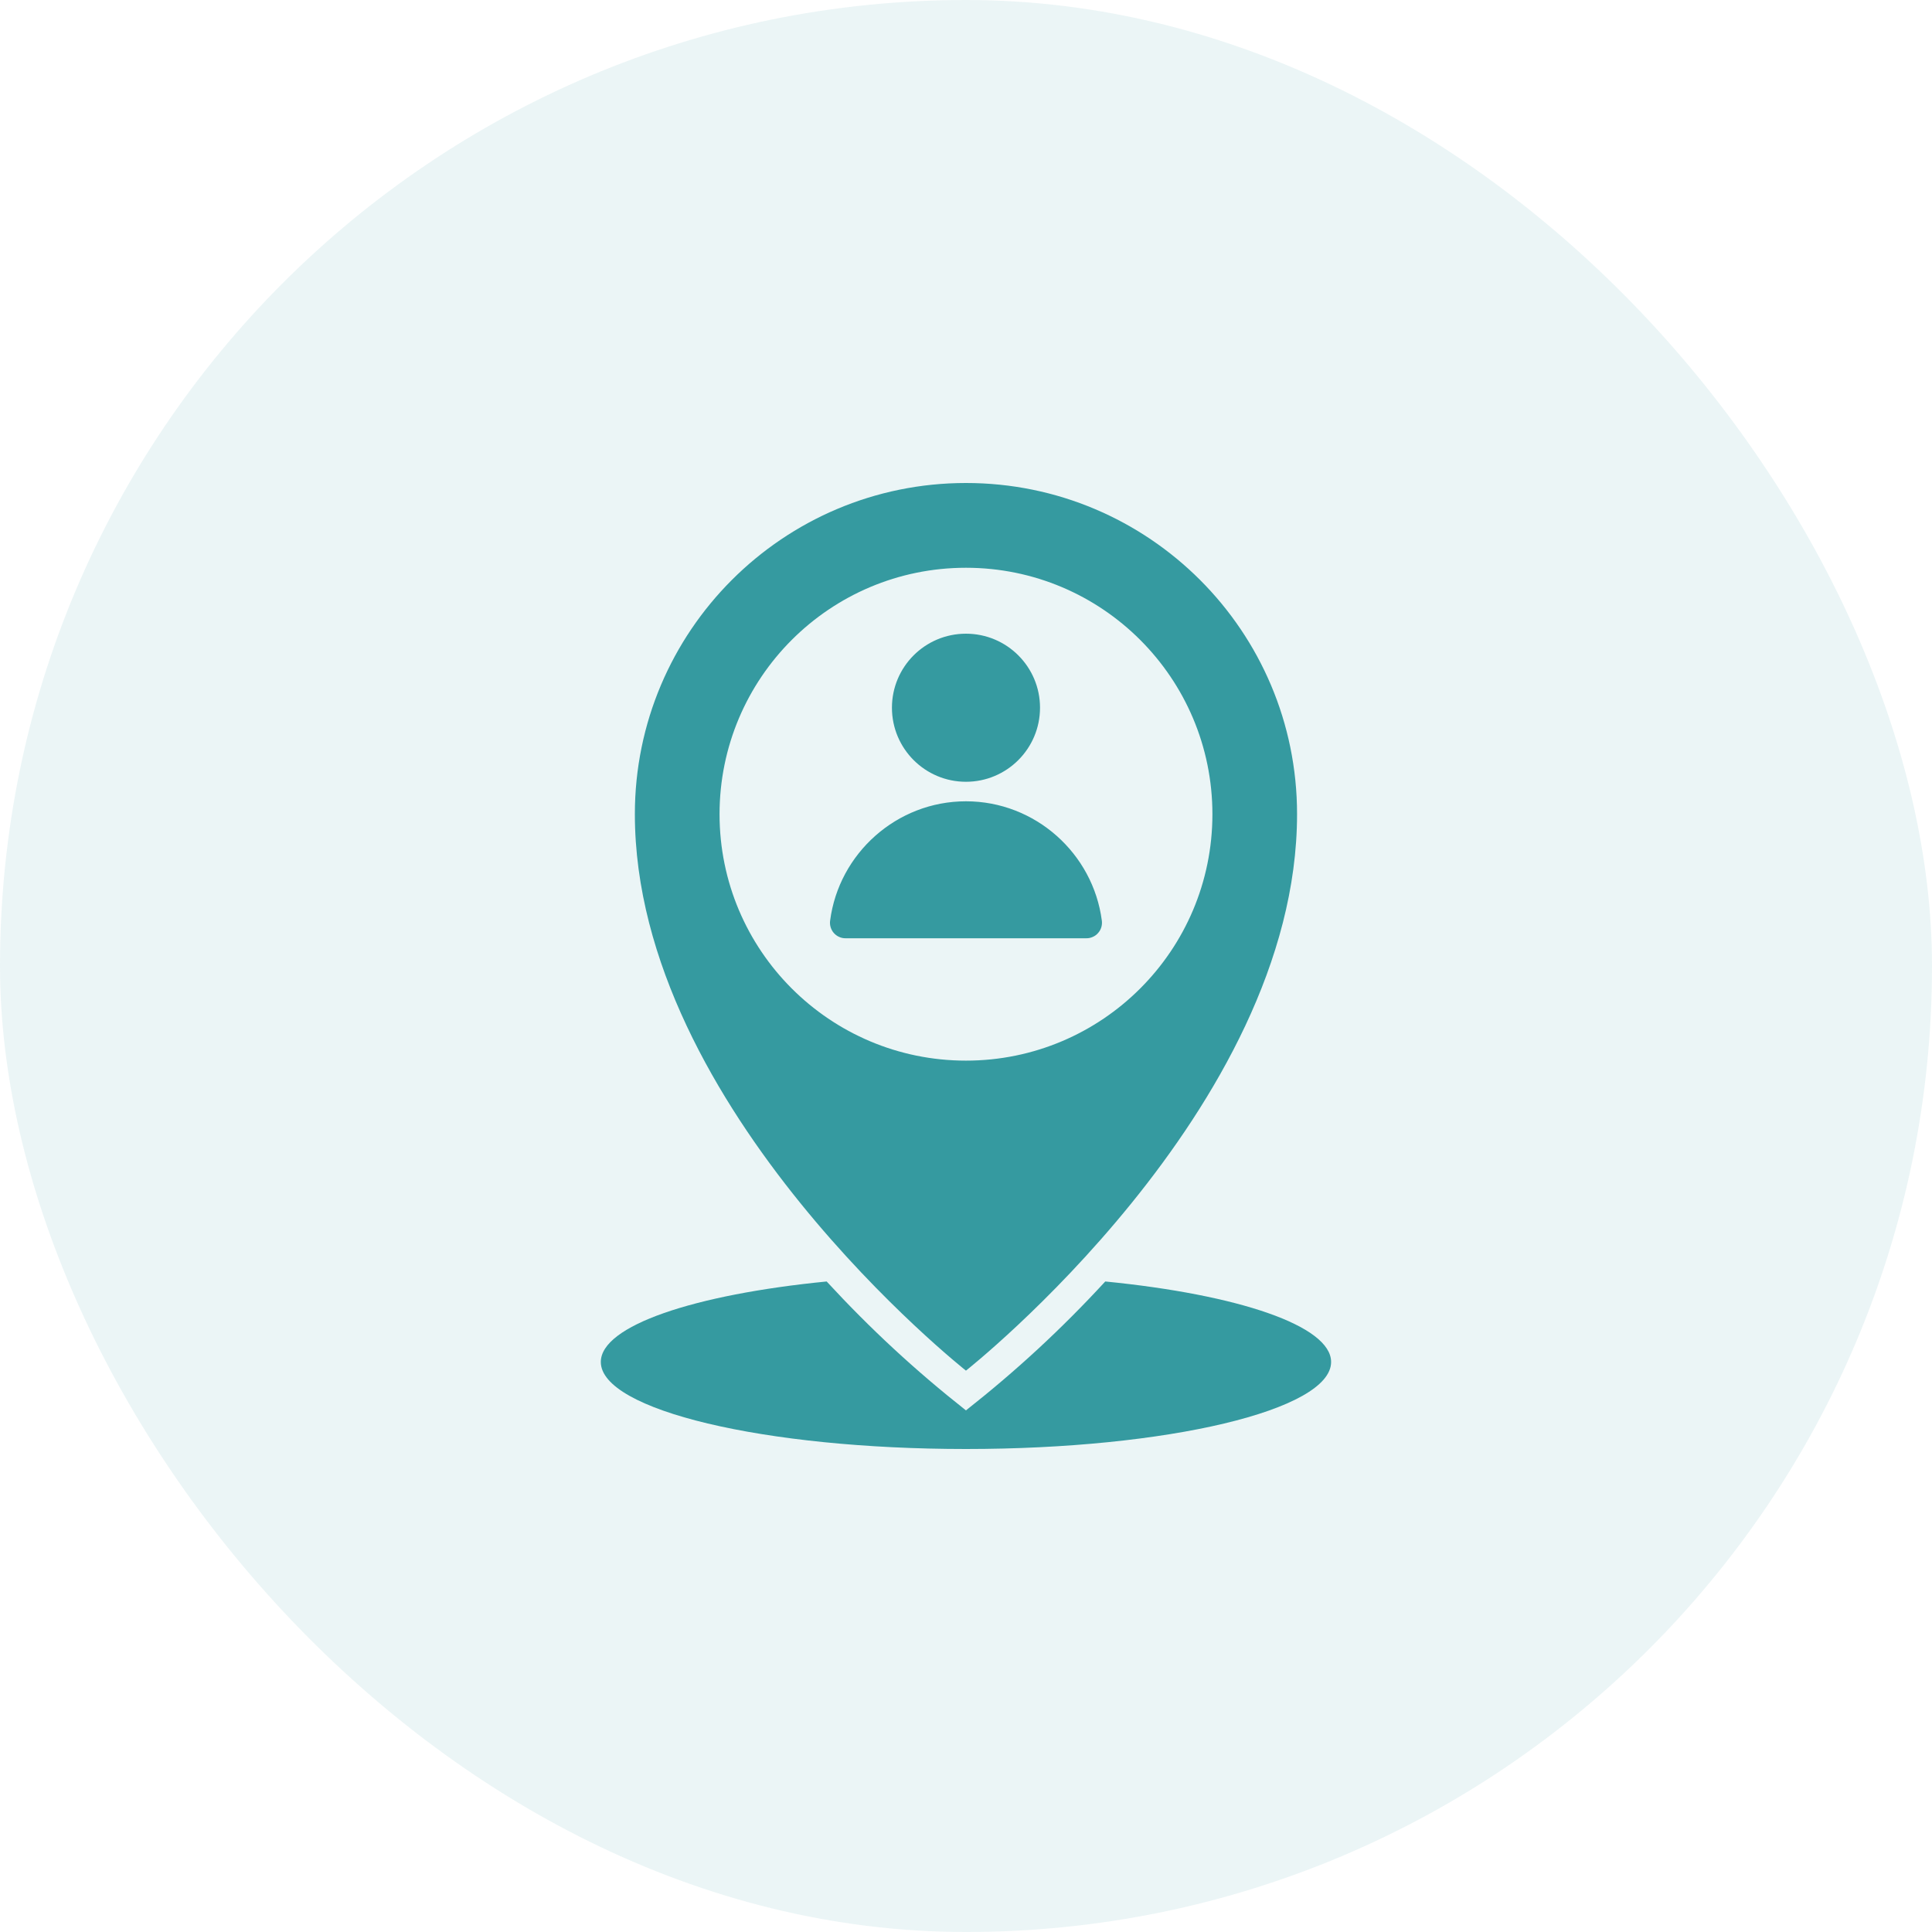 <svg width="48" height="48" viewBox="0 0 48 48" fill="none" xmlns="http://www.w3.org/2000/svg">
<rect width="48" height="48" rx="24" fill="#359AA0" fill-opacity="0.1"/>
<path fill-rule="evenodd" clip-rule="evenodd" d="M23.999 12C28.543 12 32.225 15.683 32.225 20.226C32.225 27.566 23.999 34.053 23.999 34.053C23.999 34.053 15.773 27.566 15.773 20.226C15.773 15.683 19.456 12 23.999 12ZM20.538 31.838C17.245 32.163 14.927 32.936 14.927 33.838C14.927 35.032 18.989 36 23.999 36C29.01 36 33.071 35.032 33.071 33.838C33.071 32.936 30.754 32.163 27.46 31.838C26.37 33.021 25.258 34.048 23.999 35.041C22.74 34.048 21.629 33.021 20.538 31.838ZM27.375 22.874C27.158 21.206 25.723 19.908 23.999 19.908C22.276 19.908 20.84 21.206 20.624 22.874C20.616 22.928 20.621 22.984 20.637 23.037C20.653 23.09 20.68 23.139 20.716 23.18C20.753 23.222 20.798 23.255 20.848 23.277C20.898 23.3 20.953 23.312 21.008 23.311H26.99C27.046 23.312 27.1 23.3 27.15 23.277C27.201 23.255 27.246 23.222 27.282 23.18C27.319 23.139 27.346 23.09 27.362 23.037C27.378 22.984 27.382 22.928 27.375 22.874ZM23.999 15.744C22.983 15.744 22.16 16.567 22.16 17.583C22.16 18.599 22.983 19.423 23.999 19.423C25.015 19.423 25.839 18.599 25.839 17.583C25.839 16.567 25.015 15.744 23.999 15.744ZM23.999 14.106C20.618 14.106 17.877 16.847 17.877 20.229C17.877 23.61 20.618 26.351 23.999 26.351C27.381 26.351 30.122 23.61 30.122 20.229C30.122 16.847 27.381 14.106 23.999 14.106Z" fill="#359AA0"/>
</svg>

